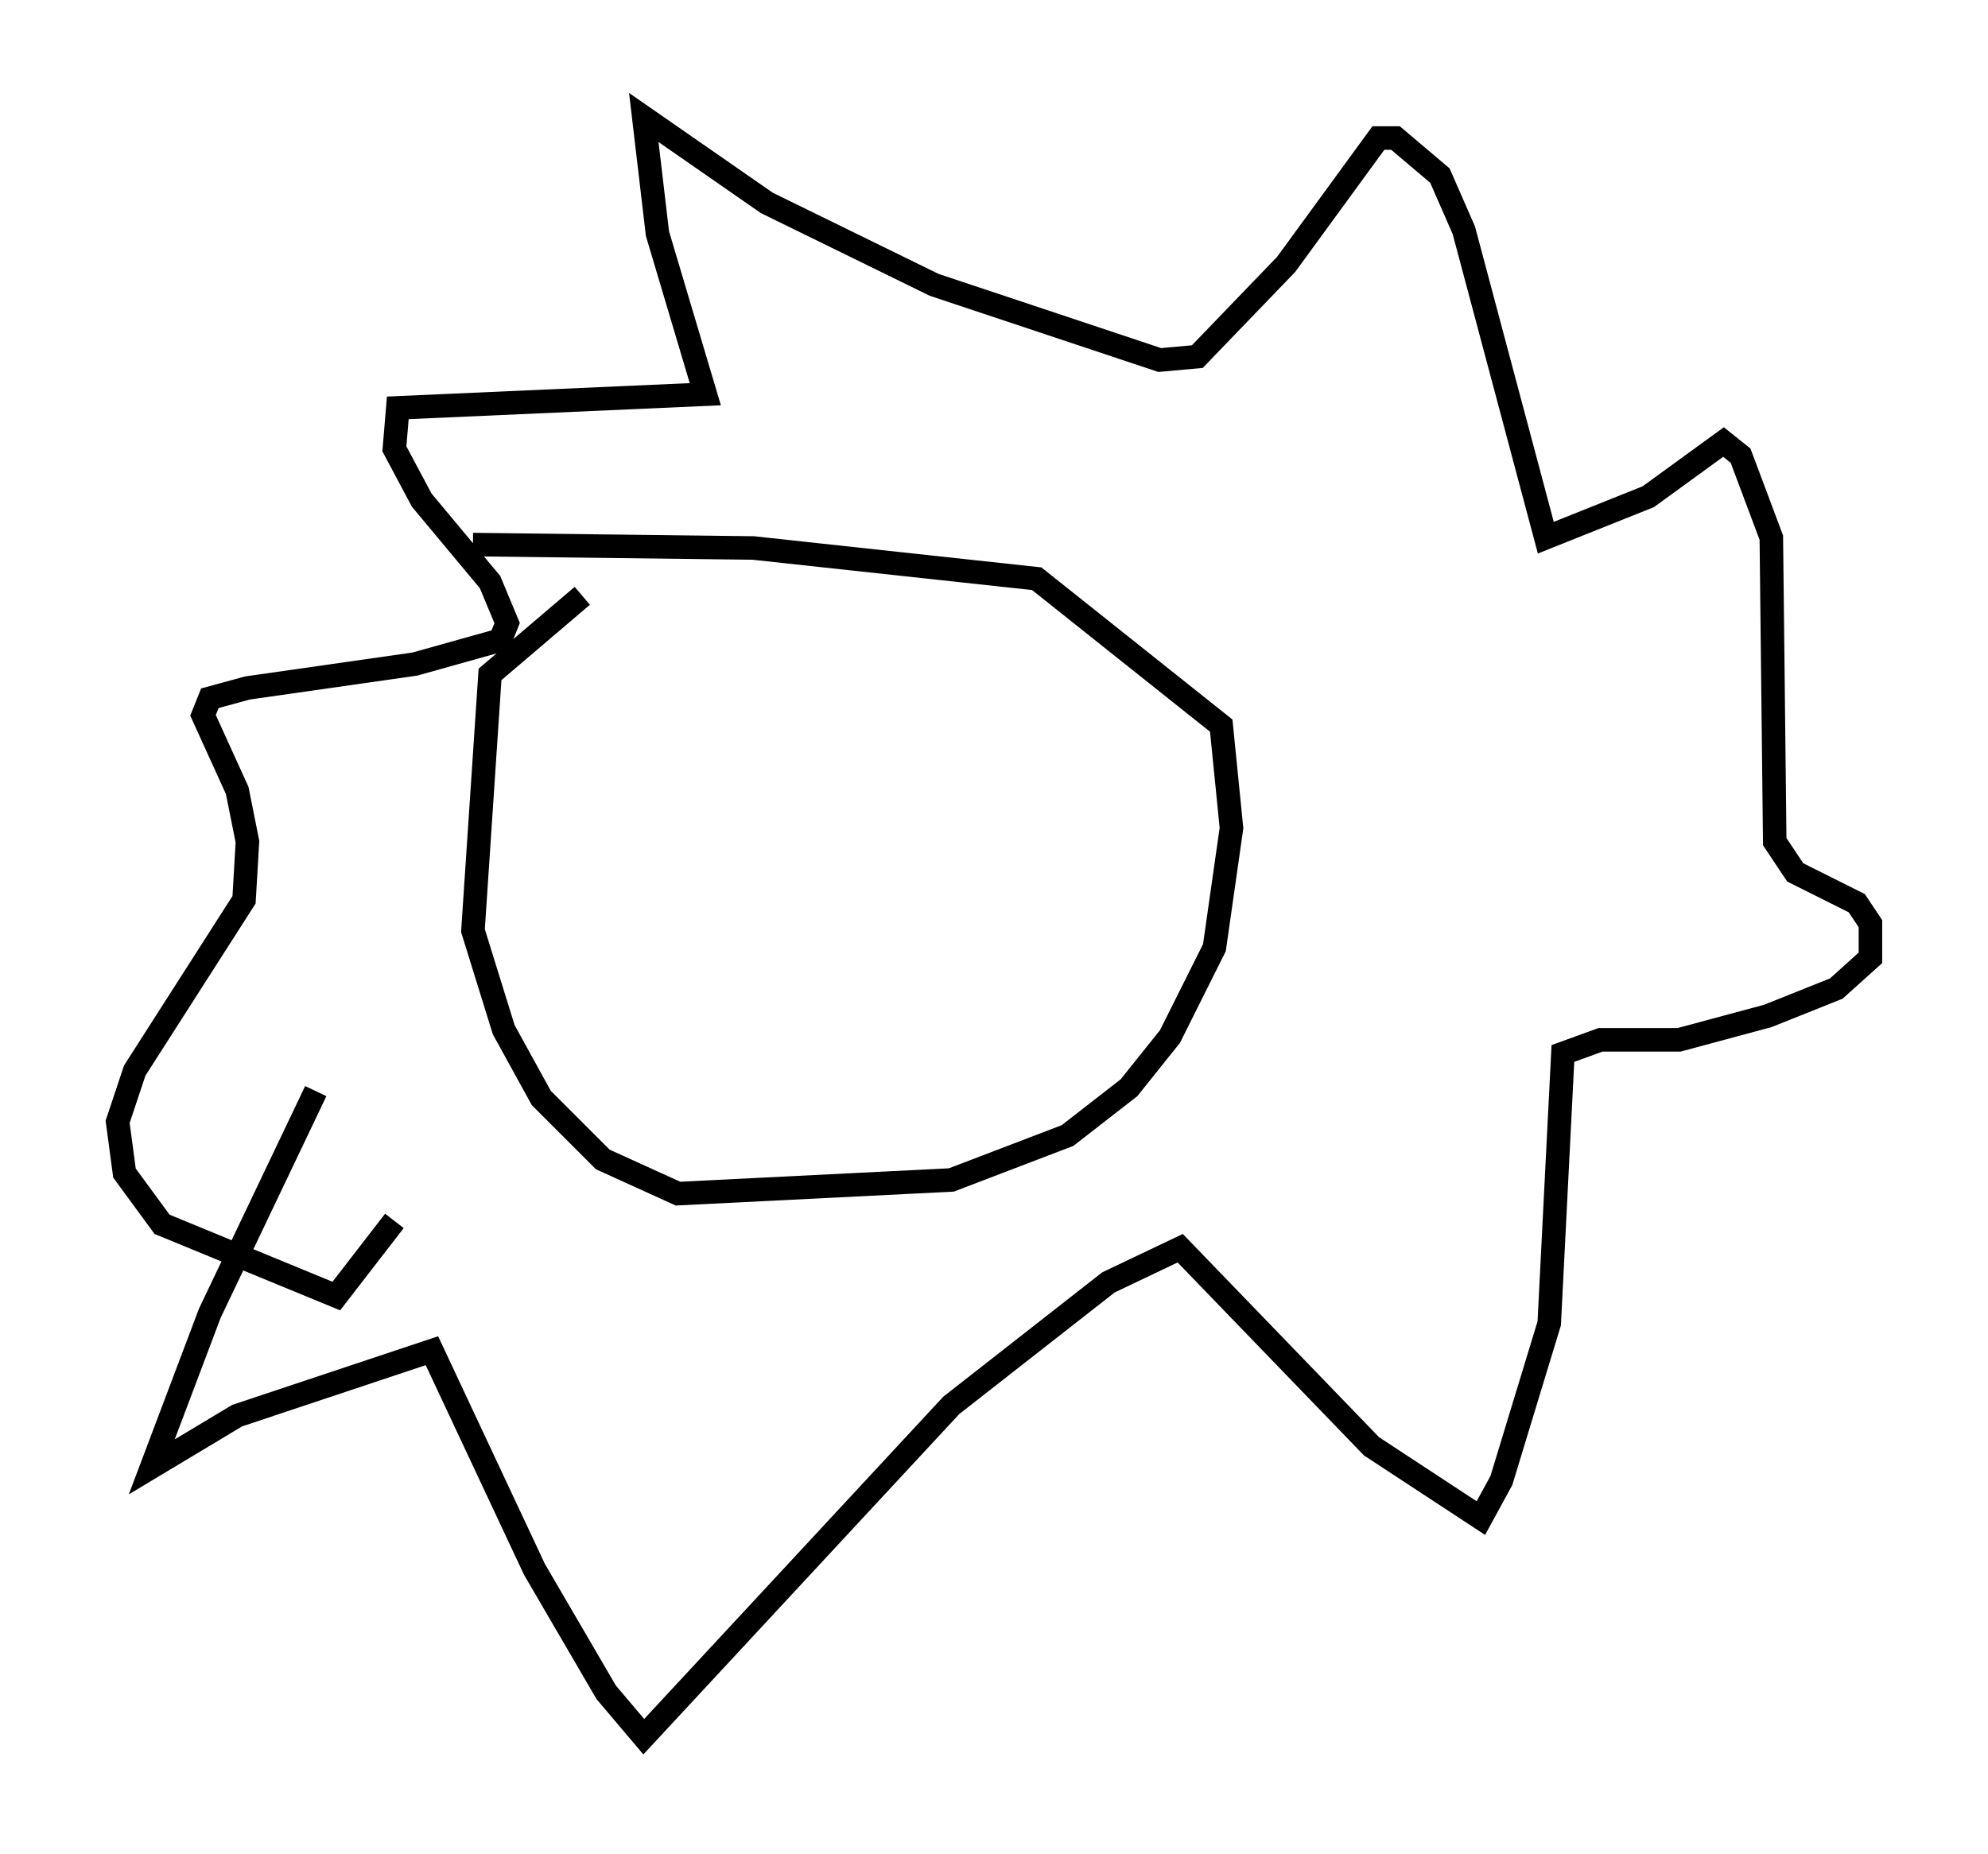 <?xml version="1.0" encoding="utf-8" ?>
<svg baseProfile="full" height="78.849" version="1.1" width="84.514" xmlns="http://www.w3.org/2000/svg" xmlns:ev="http://www.w3.org/2001/xml-events" xmlns:xlink="http://www.w3.org/1999/xlink"><defs /><rect fill="white" height="78.849" width="84.514" x="0" y="0" /><path d="M29.257, 24.754 m-4.503, 0.581 l-3.922, 3.341 -0.726, 10.894 l1.307, 4.212 1.598, 2.905 l2.615, 2.615 3.196, 1.453 l11.62, -0.581 4.939, -1.888 l2.615, -2.034 1.743, -2.179 l1.888, -3.777 0.726, -5.084 l-0.436, -4.358 -7.844, -6.246 l-12.056, -1.307 -11.911, -0.145 m-6.682, 23.24 l-4.503, 9.441 -2.469, 6.536 l3.631, -2.179 8.279, -2.76 l4.358, 9.296 3.05, 5.229 l1.598, 1.888 13.073, -14.089 l6.682, -5.229 3.05, -1.453 l8.134, 8.425 4.648, 3.05 l0.872, -1.598 2.034, -6.682 l0.581, -11.475 1.598, -0.581 l3.341, 0.0 3.777, -1.017 l2.905, -1.162 1.453, -1.307 l0.0, -1.453 -0.581, -0.872 l-2.615, -1.307 -0.872, -1.307 l-0.145, -12.927 -1.307, -3.486 l-0.726, -0.581 -3.196, 2.324 l-4.358, 1.743 -3.486, -13.073 l-1.017, -2.324 -1.888, -1.598 l-0.726, 0.0 -3.922, 5.374 l-3.777, 3.922 -1.598, 0.145 l-9.587, -3.196 -7.117, -3.486 l-5.229, -3.631 0.581, 4.939 l2.034, 6.827 -13.073, 0.581 l-0.145, 1.743 1.162, 2.179 l2.905, 3.486 0.726, 1.743 l-0.291, 0.726 -3.631, 1.017 l-7.117, 1.017 -1.598, 0.436 l-0.291, 0.726 1.453, 3.196 l0.436, 2.179 -0.145, 2.469 l-4.648, 7.263 -0.726, 2.179 l0.291, 2.179 1.598, 2.179 l7.408, 3.05 2.469, -3.196 " fill="none" stroke="black" stroke-width="1" /></svg>